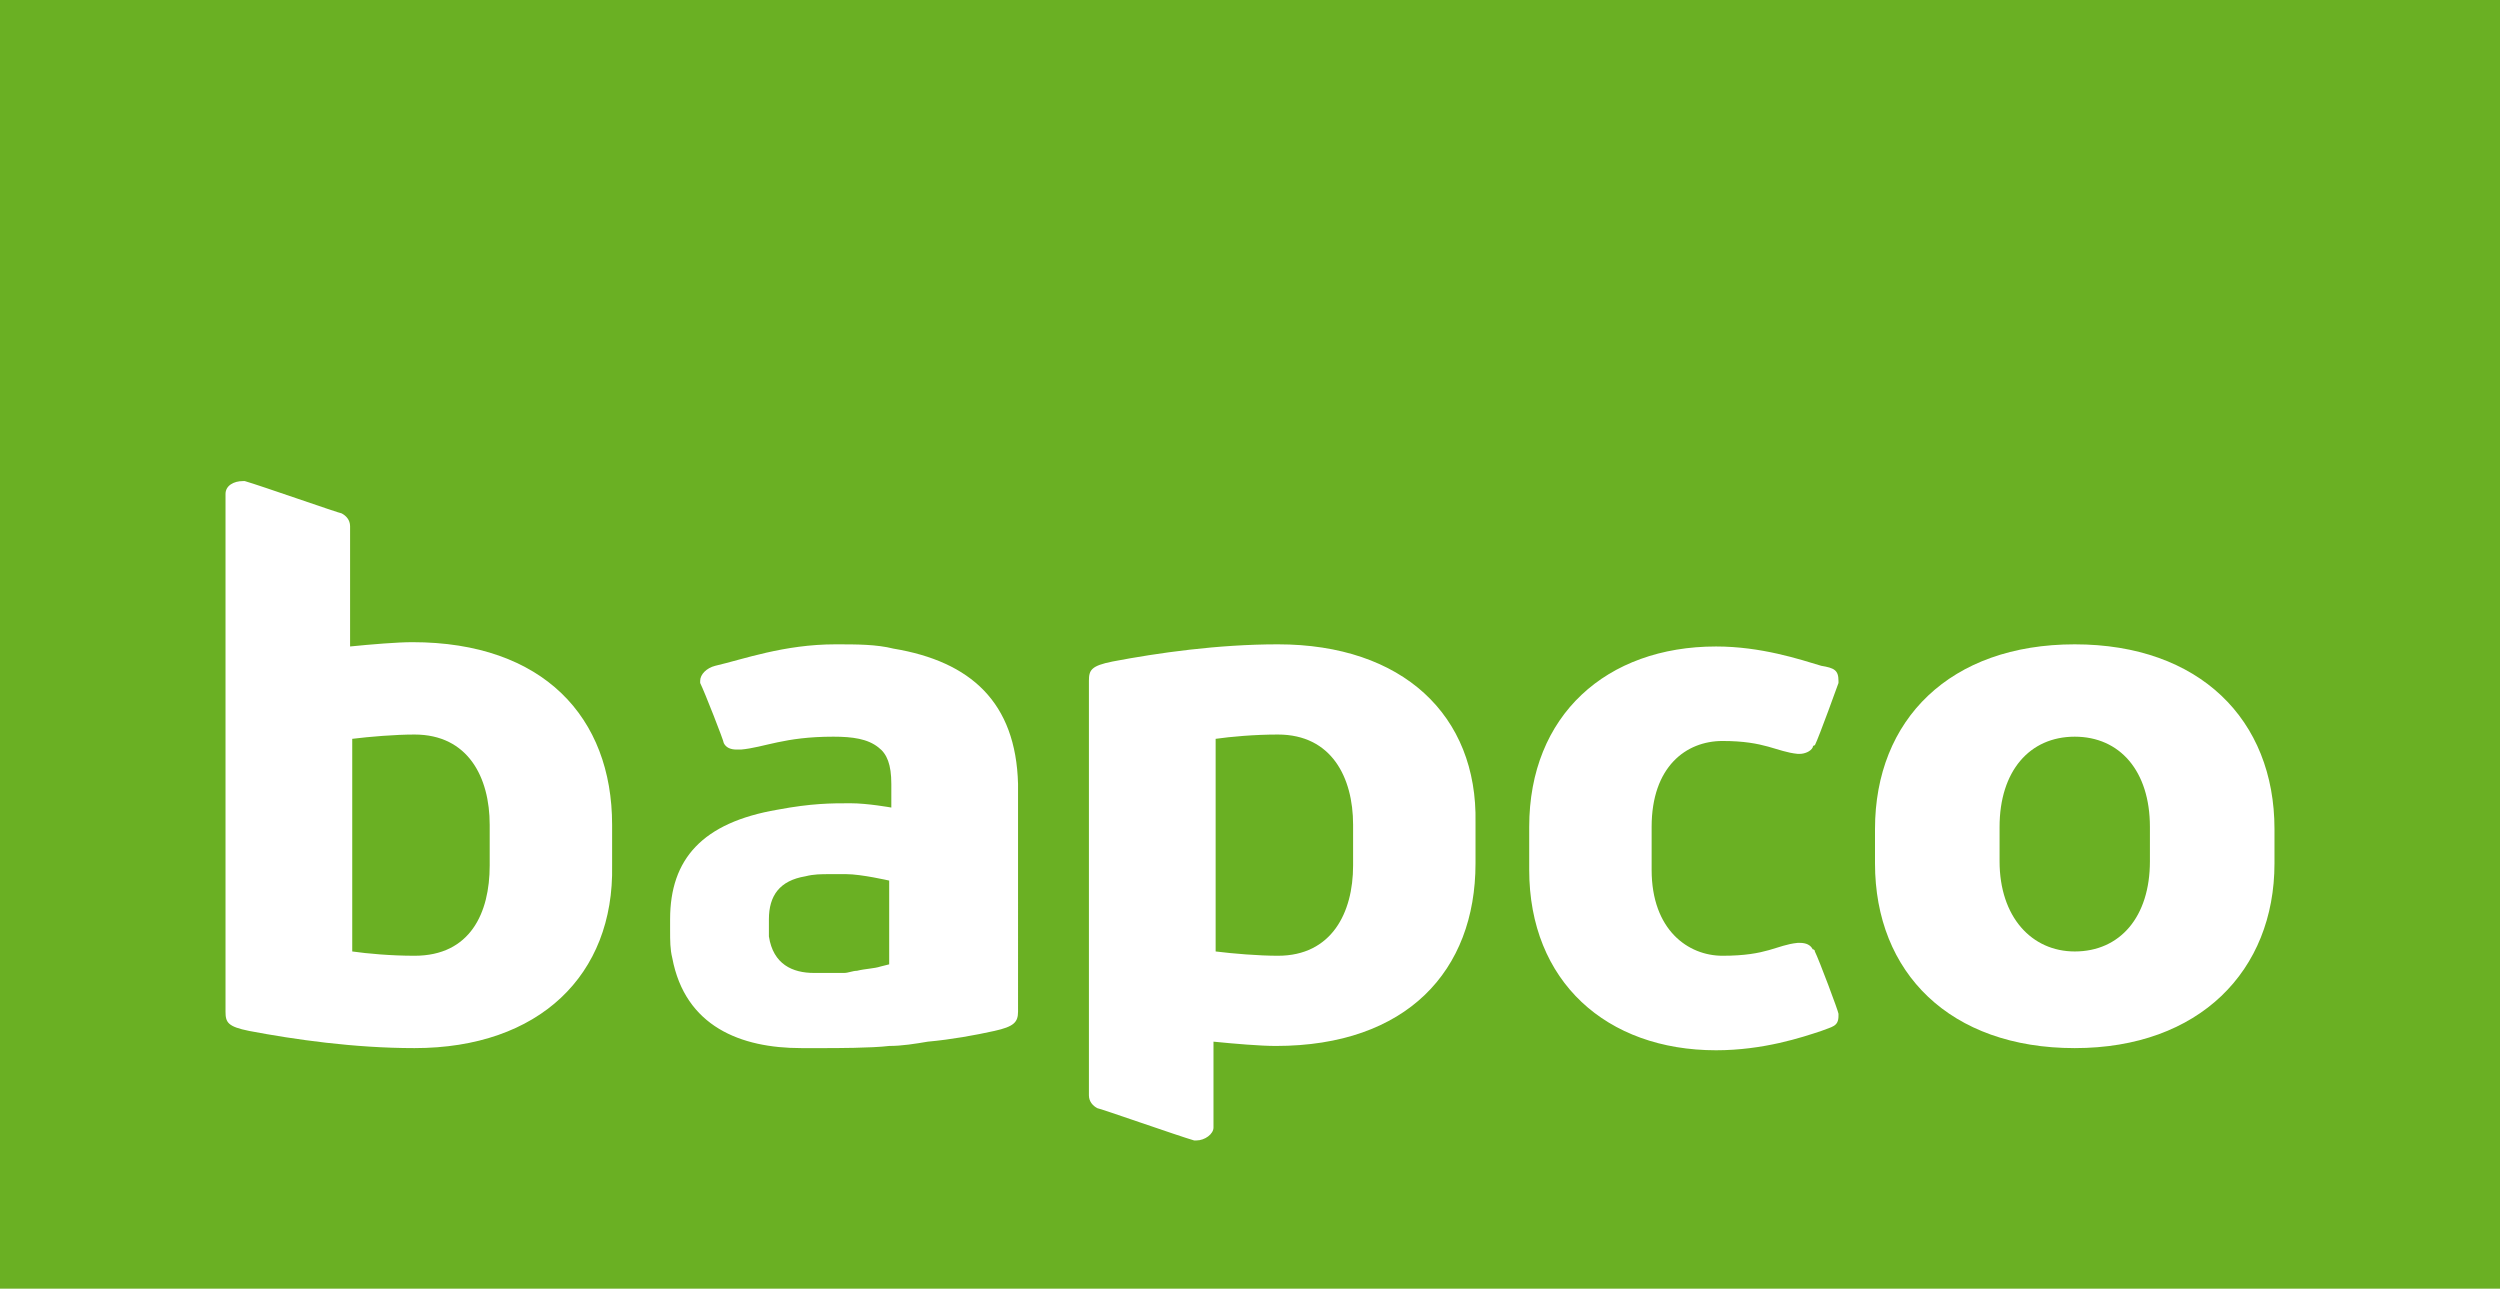 <?xml version="1.0" encoding="utf-8"?>
<!-- Generator: Adobe Illustrator 23.0.6, SVG Export Plug-In . SVG Version: 6.00 Build 0)  -->
<svg version="1.1" id="Layer_1" xmlns="http://www.w3.org/2000/svg" xmlns:xlink="http://www.w3.org/1999/xlink" x="0px" y="0px"
	 viewBox="0 0 116.4 60" style="enable-background:new 0 0 116.4 60;" xml:space="preserve">
<style type="text/css">
	.st0{fill:#6AB023;}
	.st1{fill:#FFFFFF;}
</style>
<g>
	<rect class="st0" width="116.4" height="60"/>
	<path class="st1" d="M41.6,30.2C40.8,30,39.9,30,38.9,30c-2.4,0-4.3,0.7-5.6,1c-0.4,0.1-0.7,0.4-0.7,0.7c0,0,0,0,0,0.1
		c0.2,0.4,1.1,2.7,1.1,2.8c0.1,0.2,0.3,0.3,0.6,0.3h0.2c1.1-0.1,2-0.6,4.3-0.6c0.9,0,1.6,0.1,2.1,0.5c0.4,0.3,0.6,0.8,0.6,1.7v1.1
		c0,0-1.1-0.2-1.9-0.2c-0.9,0-1.8,0-3.4,0.3c-3.5,0.6-5,2.3-5,5.1v0.5c0,0.5,0,0.9,0.1,1.3c0.6,3.2,3.2,4.2,6,4.2c0.2,0,0.7,0,1.2,0
		c0.3,0,2.1,0,2.9-0.1c0.6,0,1.2-0.1,1.8-0.2c1.1-0.1,2.2-0.3,3.1-0.5c0.9-0.2,1.1-0.4,1.1-0.9V36.5C47.3,32.7,45.2,30.8,41.6,30.2z
		 M41.4,44.9c0,0,0,0-0.4,0.1c-0.3,0.1-0.7,0.1-1.1,0.2c-0.2,0-0.4,0.1-0.6,0.1c-0.3,0-0.9,0-1,0c-0.2,0-0.4,0-0.4,0
		c-1,0-1.9-0.4-2.1-1.7c0-0.2,0-0.3,0-0.5v-0.3c0-1.1,0.5-1.8,1.7-2c0.4-0.1,0.7-0.1,1.2-0.1c0.2,0,0.5,0,0.7,0c0.7,0,2,0.3,2,0.3
		v3.7V44.9z"/>
	<path class="st1" d="M19.3,48.8c-2.8,0-5.6-0.4-7.7-0.8c-1-0.2-1.1-0.4-1.1-0.9V23c0-0.4,0.4-0.6,0.8-0.6c0,0,0.1,0,0.1,0
		c0.7,0.2,4.4,1.5,4.5,1.5c0.2,0.1,0.4,0.3,0.4,0.6v5.6c1-0.1,2.2-0.2,2.9-0.2c6.1,0,9.3,3.5,9.3,8.5v1.9
		C28.6,45.4,25.1,48.8,19.3,48.8z M22.8,38.4c0-2.2-1-4.2-3.5-4.2c-0.9,0-2.1,0.1-2.9,0.2v9.9c0.7,0.1,1.8,0.2,2.9,0.2
		c2.6,0,3.5-2,3.5-4.2V38.4z"/>
	<path class="st1" d="M96.6,48.8c-5.8,0-9.3-3.5-9.3-8.6v-1.6c0-5.1,3.5-8.6,9.3-8.6c5.8,0,9.3,3.5,9.3,8.6v1.6
		C105.9,45.2,102.4,48.8,96.6,48.8z M100.1,38.5c0-2.6-1.4-4.2-3.5-4.2c-2.1,0-3.5,1.6-3.5,4.2v1.6c0,2.6,1.5,4.2,3.5,4.2
		c2.1,0,3.5-1.6,3.5-4.2V38.5z"/>
	<path class="st1" d="M84.5,44.3c0-0.1-0.1-0.1-0.1-0.1c-0.1-0.2-0.3-0.3-0.6-0.3c0,0,0,0-0.1,0c-1,0.1-1.4,0.6-3.5,0.6
		c-1.6,0-3.3-1.2-3.3-4v-1v-1c0-2.8,1.6-4,3.3-4c2,0,2.5,0.5,3.5,0.6c0,0,0.1,0,0.1,0c0.2,0,0.5-0.1,0.6-0.3c0,0,0-0.1,0.1-0.1
		c0.2-0.4,1.1-2.9,1.1-2.9c0,0,0-0.1,0-0.1c0-0.5-0.2-0.6-0.8-0.7c-1-0.3-2.8-0.9-4.9-0.9c-5.1,0-8.7,3.2-8.7,8.4v1v1
		c0,5.2,3.6,8.4,8.7,8.4c2.2,0,4-0.6,4.9-0.9c0.5-0.2,0.8-0.2,0.8-0.7c0,0,0-0.1,0-0.1C85.6,47.1,84.7,44.7,84.5,44.3z"/>
	<path class="st1" d="M59.5,30c-2.8,0-5.6,0.4-7.7,0.8c-1,0.2-1.1,0.4-1.1,0.9v18.2V51c0,0.3,0.2,0.5,0.4,0.6c0.1,0,3.8,1.3,4.5,1.5
		c0.1,0,0.1,0,0.1,0c0.4,0,0.8-0.3,0.8-0.6v-2.6v-1.4c1,0.1,2.2,0.2,2.9,0.2c6.1,0,9.3-3.5,9.3-8.5v-1.9C68.8,33.3,65.3,30,59.5,30z
		 M63,40.3c0,2.2-1,4.2-3.5,4.2c-0.9,0-2.1-0.1-2.9-0.2v-9.9c0.7-0.1,1.8-0.2,2.9-0.2c2.5,0,3.5,2,3.5,4.2V40.3z"/>
</g>
</svg>
